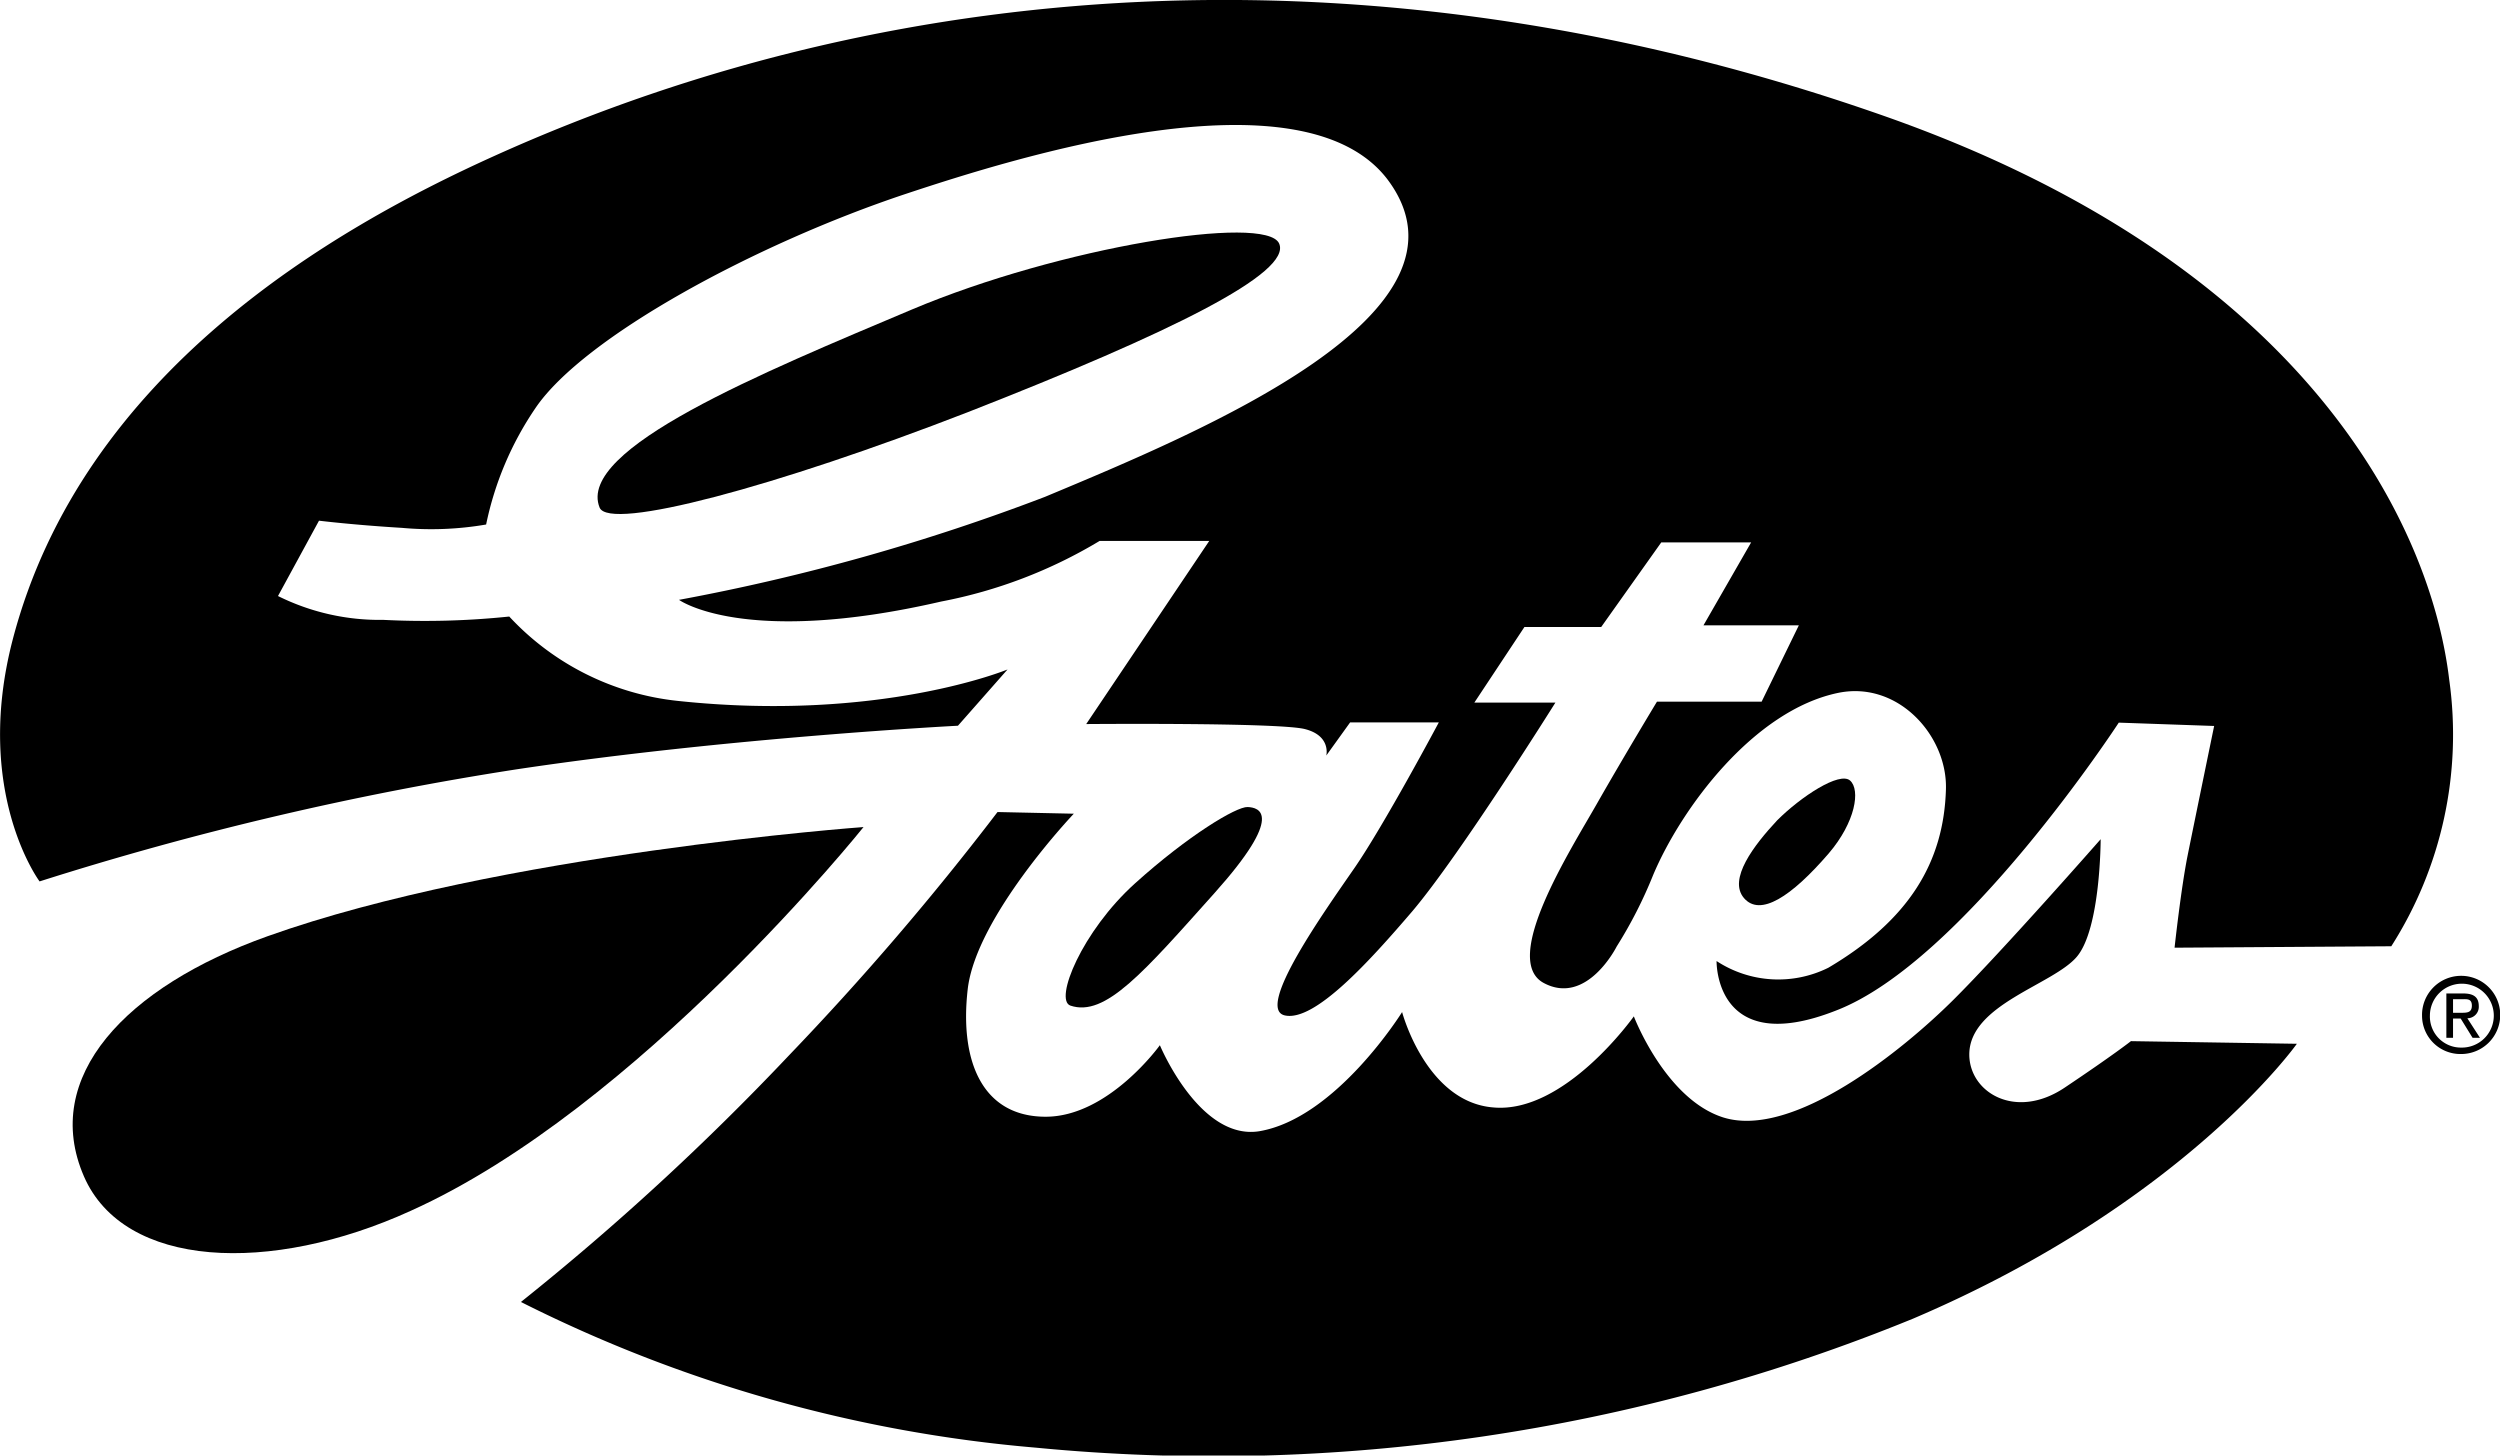 <svg xmlns="http://www.w3.org/2000/svg" viewBox="0 0 104.86 61.05"><title>gates</title><g id="Capa_2" data-name="Capa 2"><g id="MARCAS"><path d="M.53,26.84C3.46,15.61,14,9.59,20.67,6.57,38.16-1.35,58.55-2.36,79.13,4.9c17.7,6.25,22.84,17.22,23.6,23.61a16.51,16.51,0,0,1-2.43,11.18l-9.09.06s.27-2.49.55-3.88,1.11-5.42,1.11-5.42l-4-.14S82.33,40.35,77,42.39c-5.09,2-5-2.08-5-2.08a4.72,4.72,0,0,0,4.69.28c3.38-2,4.84-4.42,4.93-7.48.07-2.24-2-4.56-4.51-4.05-3.55.73-6.59,4.84-7.77,7.64a18.65,18.65,0,0,1-1.53,3s-1.25,2.5-3.06,1.53,1.11-5.55,2.22-7.5,2.53-4.3,2.53-4.3l4.39,0,1.56-3.2-4,0,2-3.48H69.68l-2.52,3.55-3.22,0-2.1,3.17,3.4,0s-4,6.39-6,8.75c-1.79,2.09-4.1,4.65-5.35,4.37s1.67-4.37,2.92-6.18,3.54-6.11,3.54-6.11H56.63l-1,1.39s.21-.83-.9-1.11-9.17-.21-9.17-.21l5.16-7.68H46.12a20.23,20.23,0,0,1-6.64,2.54c-8.28,1.91-11-.07-11-.07a87.61,87.61,0,0,0,15.35-4.32c6.66-2.78,18.56-7.72,14.37-13.31C54.62,2.82,42.61,6.6,38,8.13c-6.28,2.09-13.53,6-15.55,9A13.51,13.51,0,0,0,20.39,22a13.57,13.57,0,0,1-3.54.14c-2-.12-3.47-.3-3.47-.3L11.66,25a9.58,9.58,0,0,0,4.42,1,34.21,34.21,0,0,0,5.28-.14,11.26,11.26,0,0,0,7.08,3.54c8.47.9,13.82-1.32,13.82-1.32l-2.08,2.36s-9.61.49-18.52,1.83a133.27,133.27,0,0,0-20,4.7S-1.13,33.23.53,26.84Z"/><path d="M96.34,43.78s-4.72,6.68-16.1,11.53a77.48,77.48,0,0,1-36.8,5.41,59.05,59.05,0,0,1-21.59-6.11A109.63,109.63,0,0,0,33.09,44.27a119.23,119.23,0,0,0,8.75-10.21l3.2.07s-4.1,4.31-4.45,7.36.63,5.35,3.27,5.35,4.79-3,4.79-3,1.66,4,4.16,3.61c3.23-.54,6-5,6-5s1,3.77,3.82,4c3,.28,5.9-3.82,5.9-3.82s1.32,3.47,3.75,4.24c2.94.92,7.56-2.85,9.65-4.93s6.18-6.74,6.18-6.74,0,3.75-1,4.93-4.51,2-4.51,4.1c0,1.59,1.94,2.77,4,1.39s2.78-1.95,2.78-1.95Z"/><path d="M11.22,39.27c9.72-3.47,25-4.58,25-4.58s-9.44,11.8-19,16.1C11.34,53.47,5.2,53.21,3.52,49.34,1.71,45.17,5.28,41.39,11.22,39.27Z"/><path d="M44.9,42.18c-.7-.23.48-3.12,2.71-5.13s4.25-3.22,4.72-3.2,1.59.28-1.39,3.61S46.36,42.67,44.9,42.18Z"/><path d="M74.54,34.41c1-1,2.62-2.06,3.06-1.67s.23,1.74-.9,3.06c-1.57,1.82-2.87,2.66-3.55,1.87S73.57,35.45,74.54,34.41Z"/><path d="M25.15,21.29c.41,1,7.4-.88,15.44-4,8.51-3.33,13.62-5.85,13.06-7.08s-9.17.14-15.42,2.78S24.16,18.83,25.15,21.29Z"/><path d="M101.59,42.6a1.64,1.64,0,1,1,1.64,1.61A1.61,1.61,0,0,1,101.59,42.6Zm1.64,1.34a1.34,1.34,0,1,0-1.31-1.34A1.3,1.3,0,0,0,103.23,43.94Zm-.34-.41h-.28V41.67h.71c.44,0,.65.16.65.53a.48.48,0,0,1-.48.51l.53.82h-.31l-.5-.81h-.32Zm.34-1.05c.24,0,.45,0,.45-.3s-.21-.27-.41-.27h-.38v.57Z"/></g></g></svg>